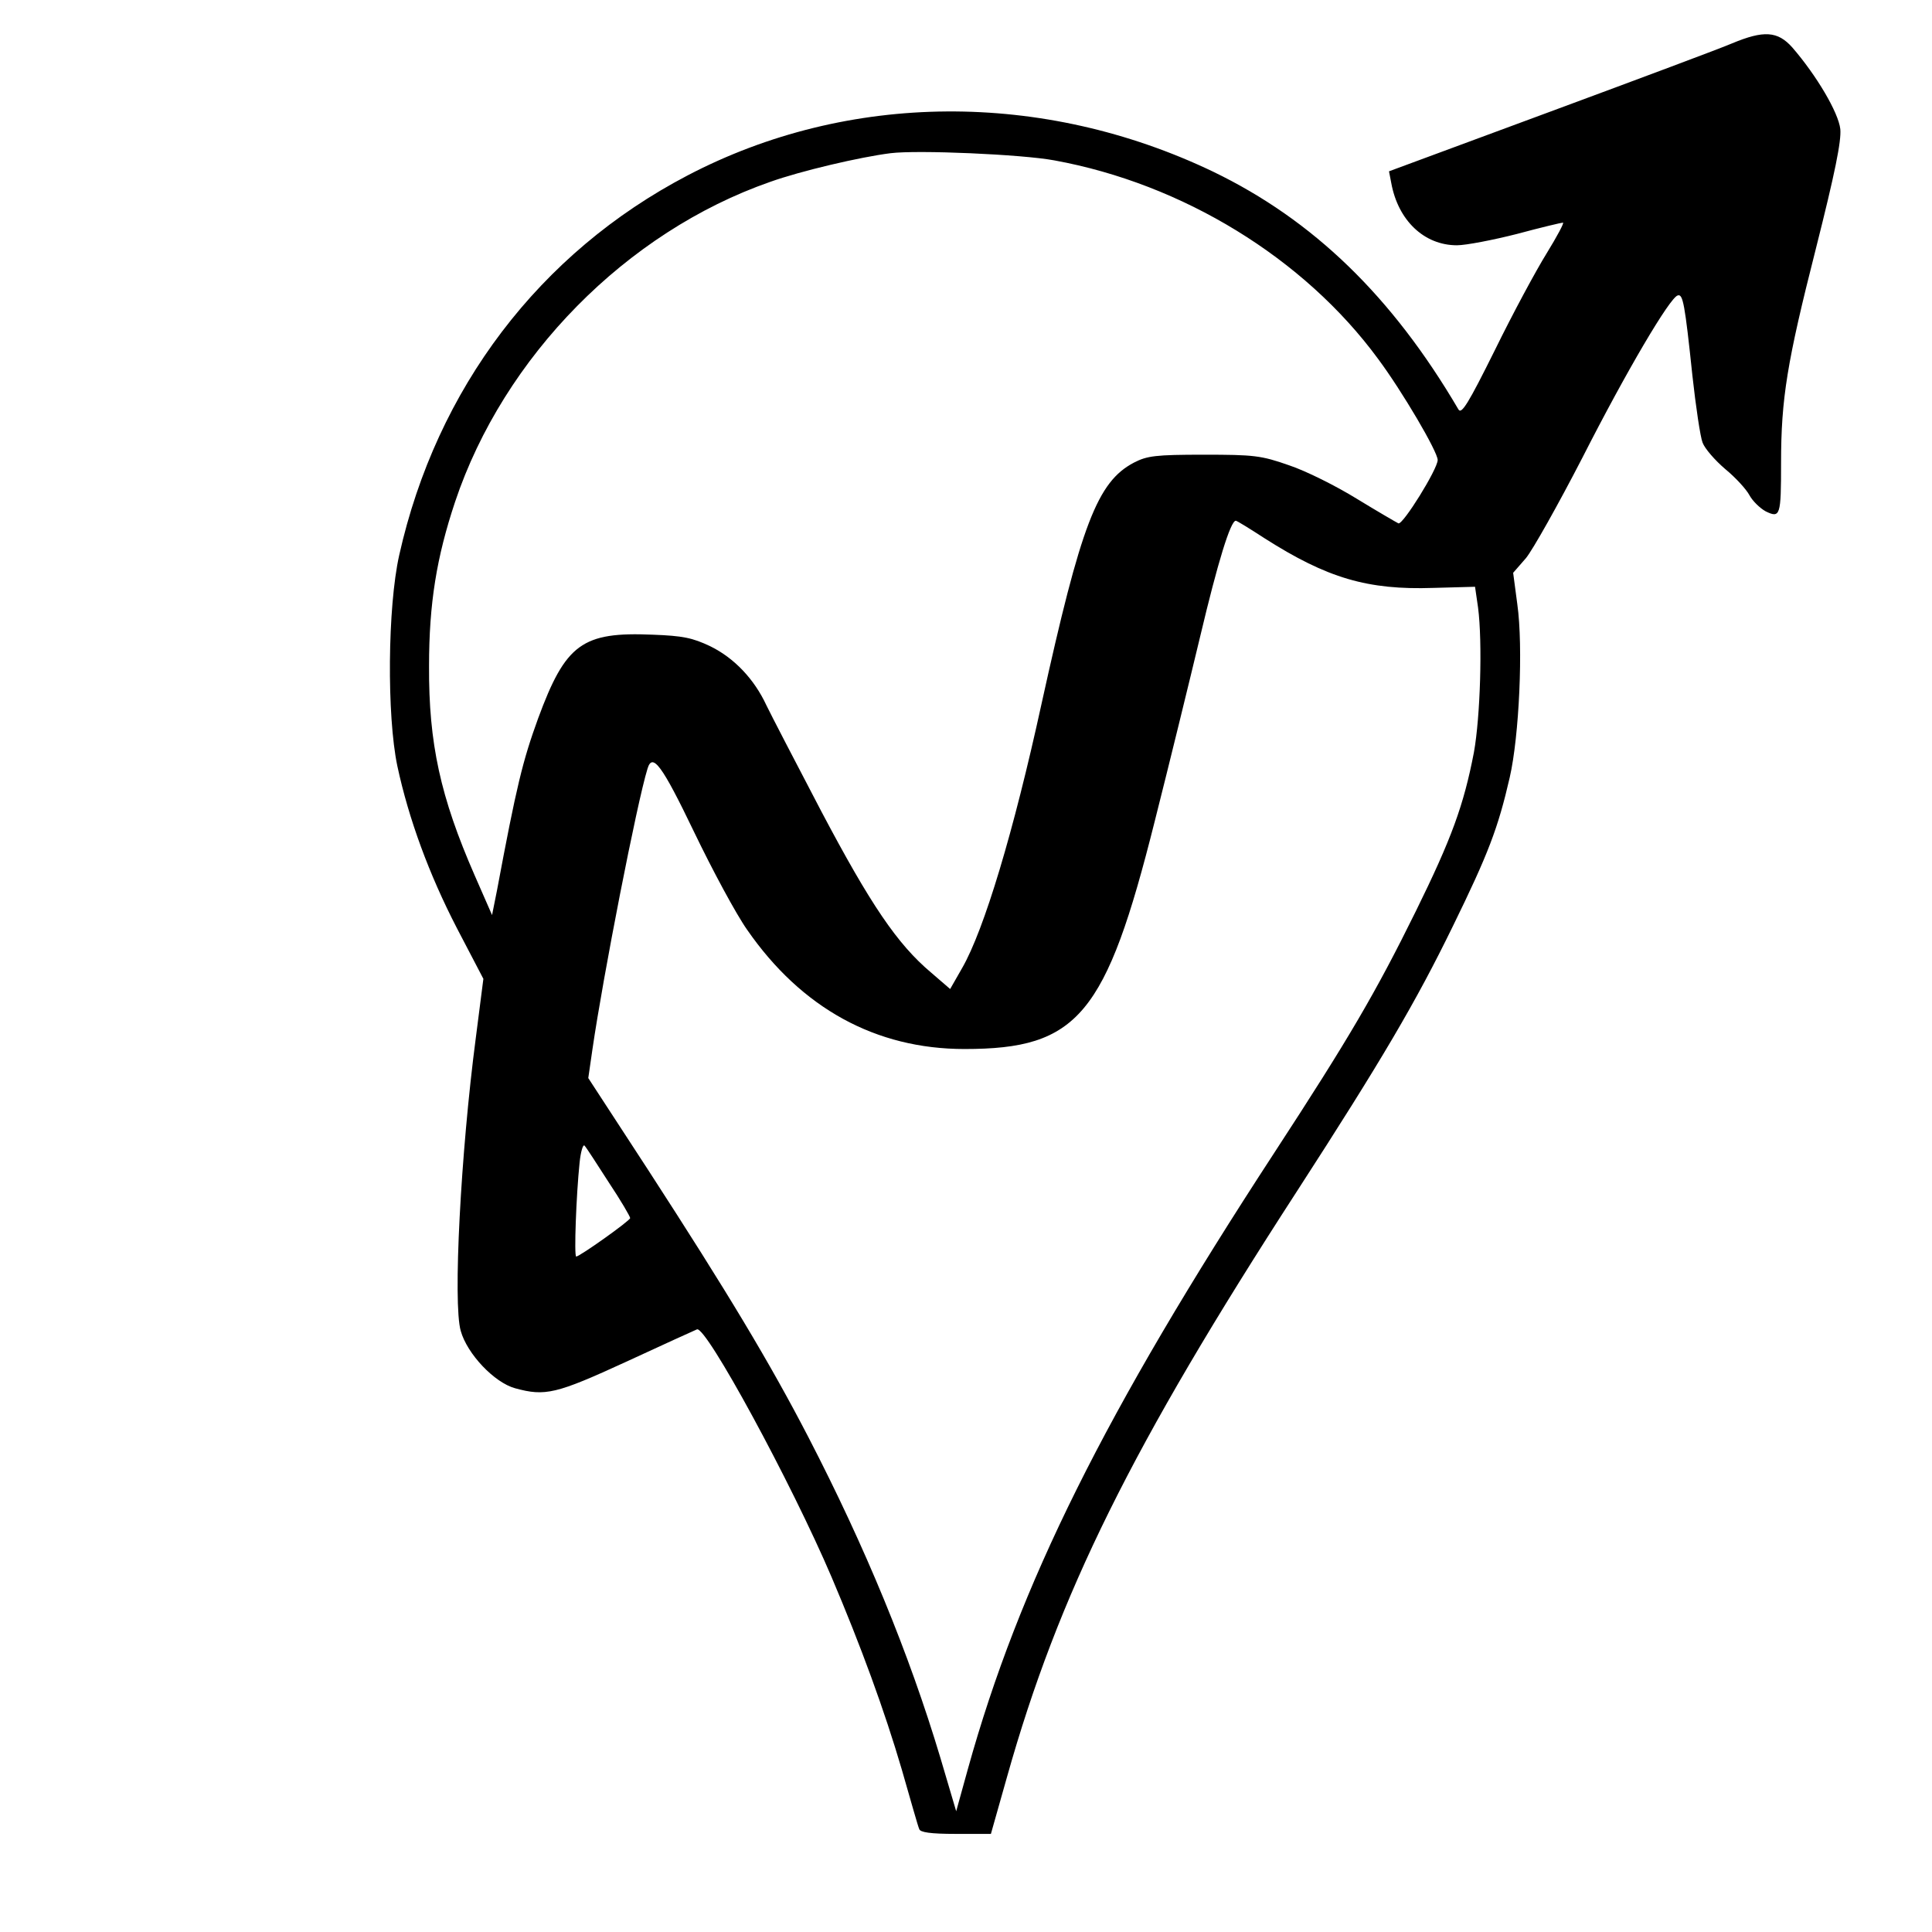 <?xml version="1.0" standalone="no"?>
<!DOCTYPE svg PUBLIC "-//W3C//DTD SVG 20010904//EN"
 "http://www.w3.org/TR/2001/REC-SVG-20010904/DTD/svg10.dtd">
<svg version="1.0" xmlns="http://www.w3.org/2000/svg"
 width="512pt" height="512pt" viewBox="0 0 512 512"
 preserveAspectRatio="xMidYMid meet">

<g transform="translate(0,512) scale(0.1,-0.1)"
fill="#000000" stroke="none">
<path d="M4590 5005 c-30 -13 -247 -94 -482 -181 l-427 -158 6 -31 c18 -99 87
-165 174 -165 24 0 96 14 159 30 63 17 118 30 122 30 4 0 -16 -37 -43 -81 -28
-45 -90 -160 -137 -256 -71 -143 -89 -172 -97 -158 -176 300 -385 502 -650
630 -451 216 -967 213 -1393 -10 -392 -205 -665 -564 -764 -1006 -31 -138 -33
-426 -5 -559 30 -140 84 -287 158 -430 l70 -134 -20 -156 c-40 -304 -61 -705
-40 -777 17 -61 89 -137 144 -152 80 -22 109 -15 294 70 97 45 181 83 188 86
24 10 250 -406 357 -657 77 -181 140 -353 186 -510 23 -80 43 -151 46 -157 2
-9 31 -13 96 -13 l94 0 43 152 c136 483 330 875 768 1551 225 348 315 501 413
702 94 192 120 260 151 395 25 109 36 346 20 459 l-11 83 34 39 c18 22 85 141
150 267 116 228 231 423 252 429 14 5 19 -22 39 -212 9 -82 21 -163 27 -178 6
-16 33 -47 60 -70 28 -23 56 -54 64 -69 8 -15 27 -34 43 -43 39 -19 41 -12 41
128 0 171 16 268 92 567 51 202 68 286 65 318 -5 44 -63 142 -127 216 -39 44
-76 46 -160 11z m-1796 -310 c340 -62 662 -259 858 -526 64 -86 158 -246 158
-268 0 -24 -92 -172 -104 -168 -6 3 -56 32 -110 65 -55 34 -135 74 -180 89
-74 26 -93 28 -226 28 -128 0 -150 -3 -185 -21 -97 -51 -140 -163 -245 -640
-74 -339 -152 -598 -210 -699 l-32 -56 -51 44 c-89 75 -160 180 -290 426 -68
130 -134 257 -146 282 -32 69 -85 125 -148 156 -48 23 -74 28 -153 31 -187 8
-231 -24 -304 -222 -41 -113 -57 -178 -109 -456 l-13 -65 -46 105 c-91 208
-122 350 -121 555 0 166 20 288 69 435 129 385 454 715 835 848 81 29 239 66
319 76 72 9 348 -3 434 -19z m558 -1002 c165 -105 272 -137 447 -131 l110 3 8
-55 c12 -92 6 -290 -11 -384 -27 -140 -59 -228 -154 -421 -106 -215 -176 -335
-375 -640 -449 -688 -676 -1144 -812 -1633 l-31 -112 -42 142 c-83 277 -199
558 -349 848 -103 199 -215 385 -425 709 l-159 244 11 76 c28 193 118 654 146
744 13 43 38 10 123 -167 49 -102 112 -219 141 -260 144 -208 341 -316 576
-316 301 0 375 89 504 603 38 150 92 371 121 492 46 194 80 305 94 305 3 0 37
-21 77 -47z m-1739 -1706 c32 -48 57 -91 57 -95 0 -7 -134 -102 -143 -102 -6
0 0 163 9 249 3 29 9 49 13 45 5 -5 33 -49 64 -97z"/>
</g>
</svg>
